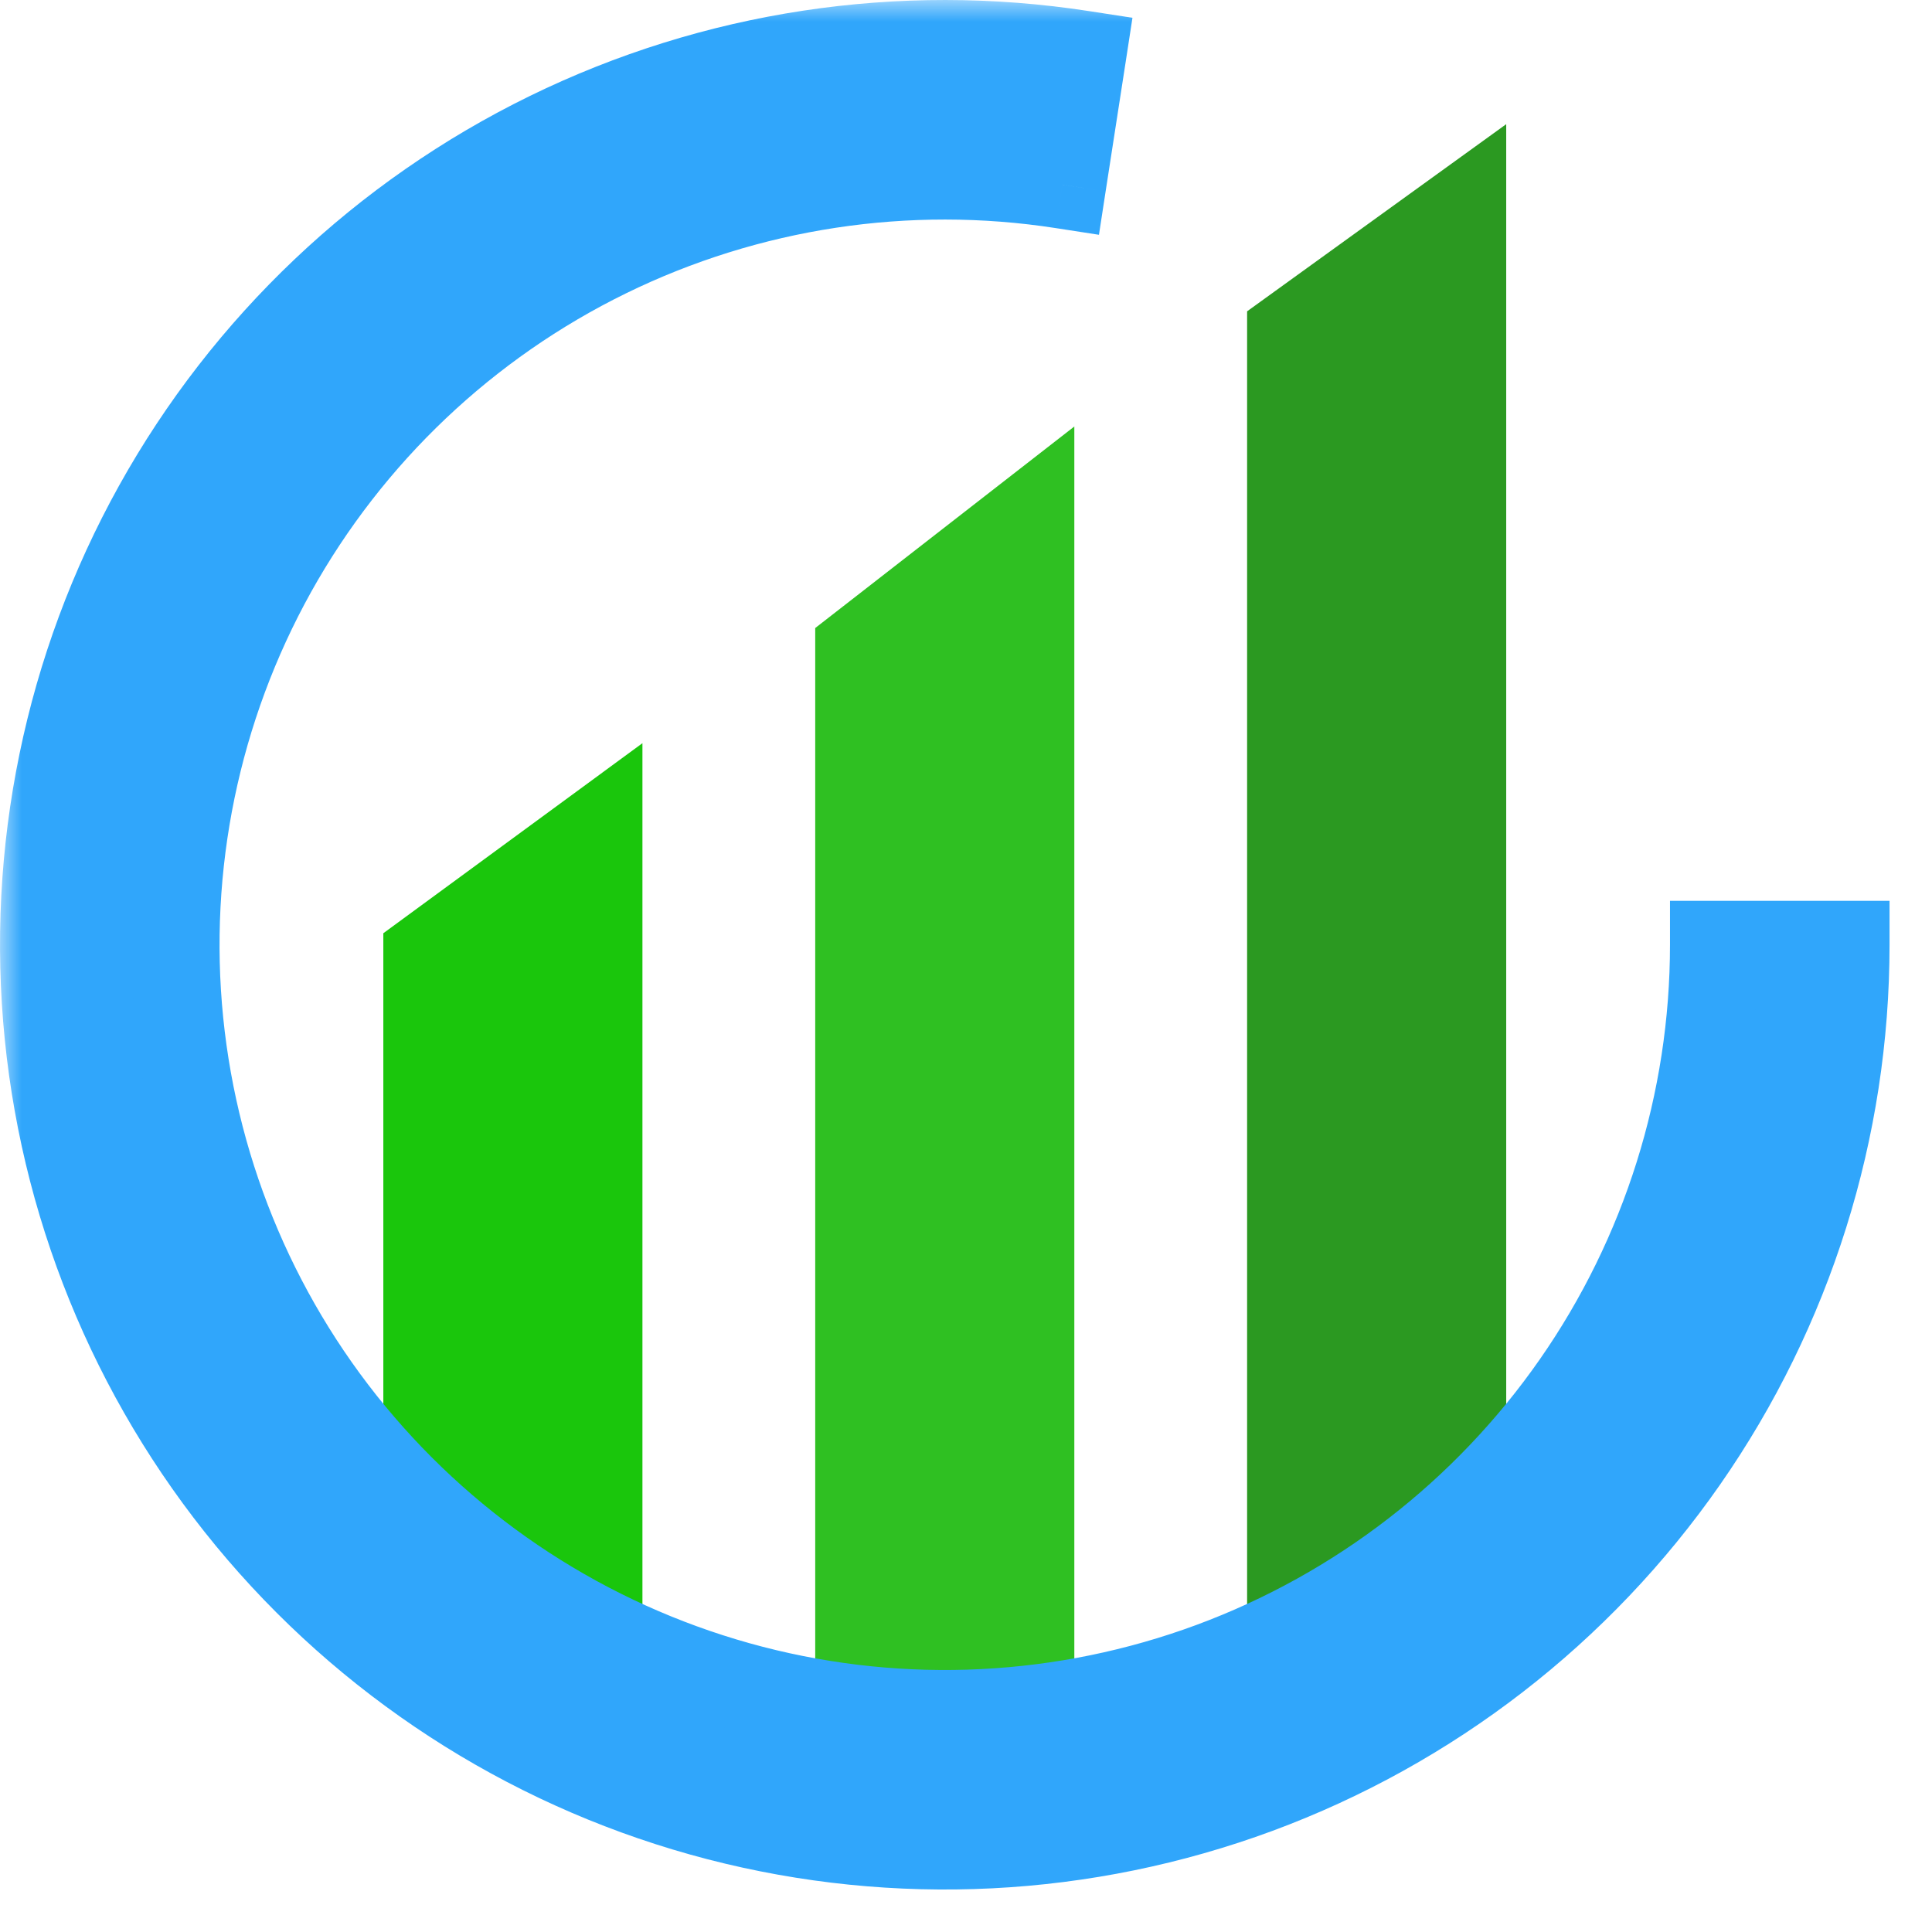 <svg width="44" height="44" viewBox="0 0 44 44" fill="none" xmlns="http://www.w3.org/2000/svg">
<path d="M14.631 16.926V37.582H8.73V21.254L14.631 16.926Z" fill="#1AC60C"/>
<path d="M24.467 9.713V39.221L18.566 42.172V14.303L24.467 9.713Z" fill="#2FC022"/>
<path d="M34.303 2.828V34.402L28.402 40.205V7.09L34.303 2.828Z" fill="#2B9921"/>
<mask id="path-4-outside-1_2_173" maskUnits="userSpaceOnUse" x="0" y="0" width="44" height="44" fill="black">
<rect fill="white" width="44" height="44"/>
<path fill-rule="evenodd" clip-rule="evenodd" d="M12.503 3.086C16.268 1.244 20.508 0.6 24.65 1.241L24.192 4.206C20.655 3.659 17.036 4.209 13.821 5.781C10.606 7.353 7.95 9.873 6.21 13C4.47 16.128 3.729 19.713 4.088 23.274C4.447 26.835 5.889 30.2 8.218 32.917C10.547 35.634 13.653 37.573 17.117 38.471C20.581 39.37 24.238 39.186 27.594 37.944C30.951 36.703 33.846 34.462 35.892 31.525C37.937 28.588 39.033 25.095 39.033 21.516H42.033C42.033 25.708 40.749 29.799 38.353 33.24C35.958 36.68 32.567 39.303 28.635 40.758C24.704 42.213 20.421 42.428 16.364 41.375C12.306 40.322 8.669 38.052 5.94 34.87C3.212 31.687 1.524 27.746 1.104 23.575C0.683 19.404 1.55 15.205 3.588 11.542C5.626 7.879 8.737 4.928 12.503 3.086Z"/>
</mask>
<path fill-rule="evenodd" clip-rule="evenodd" d="M12.503 3.086C16.268 1.244 20.508 0.6 24.65 1.241L24.192 4.206C20.655 3.659 17.036 4.209 13.821 5.781C10.606 7.353 7.95 9.873 6.21 13C4.47 16.128 3.729 19.713 4.088 23.274C4.447 26.835 5.889 30.2 8.218 32.917C10.547 35.634 13.653 37.573 17.117 38.471C20.581 39.37 24.238 39.186 27.594 37.944C30.951 36.703 33.846 34.462 35.892 31.525C37.937 28.588 39.033 25.095 39.033 21.516H42.033C42.033 25.708 40.749 29.799 38.353 33.24C35.958 36.68 32.567 39.303 28.635 40.758C24.704 42.213 20.421 42.428 16.364 41.375C12.306 40.322 8.669 38.052 5.94 34.87C3.212 31.687 1.524 27.746 1.104 23.575C0.683 19.404 1.55 15.205 3.588 11.542C5.626 7.879 8.737 4.928 12.503 3.086Z" fill="#30A6FB"/>
<path d="M24.65 1.241L25.639 1.394L25.791 0.405L24.803 0.253L24.65 1.241ZM24.192 4.206L24.039 5.194L25.028 5.347L25.18 4.358L24.192 4.206ZM13.821 5.781L14.26 6.679L13.821 5.781ZM6.21 13L7.083 13.486L6.21 13ZM4.088 23.274L5.083 23.174L4.088 23.274ZM8.218 32.917L7.459 33.568L8.218 32.917ZM17.117 38.471L17.369 37.504H17.369L17.117 38.471ZM27.594 37.944L27.247 37.007H27.247L27.594 37.944ZM35.892 31.525L35.071 30.954V30.954L35.892 31.525ZM39.033 21.516V20.516H38.033V21.516H39.033ZM42.033 21.516H43.033V20.516H42.033V21.516ZM38.353 33.24L37.533 32.668L38.353 33.24ZM16.364 41.375L16.615 40.407H16.615L16.364 41.375ZM5.94 34.87L5.181 35.521L5.181 35.521L5.94 34.87ZM1.104 23.575L2.099 23.475L1.104 23.575ZM3.588 11.542L2.714 11.056L3.588 11.542ZM24.803 0.253C20.459 -0.419 16.012 0.256 12.063 2.188L12.942 3.984C16.524 2.233 20.557 1.62 24.498 2.229L24.803 0.253ZM25.18 4.358L25.639 1.394L23.662 1.088L23.204 4.053L25.18 4.358ZM14.26 6.679C17.291 5.197 20.704 4.678 24.039 5.194L24.345 3.217C20.606 2.639 16.78 3.221 13.381 4.883L14.26 6.679ZM7.083 13.486C8.724 10.538 11.229 8.162 14.26 6.679L13.381 4.883C9.983 6.545 7.175 9.208 5.336 12.514L7.083 13.486ZM5.083 23.174C4.745 19.816 5.443 16.435 7.083 13.486L5.336 12.514C3.496 15.82 2.714 19.61 3.093 23.374L5.083 23.174ZM8.977 32.266C6.781 29.704 5.422 26.531 5.083 23.174L3.093 23.374C3.473 27.138 4.997 30.696 7.459 33.568L8.977 32.266ZM17.369 37.504C14.102 36.656 11.174 34.828 8.977 32.266L7.459 33.568C9.921 36.44 13.204 38.489 16.866 39.439L17.369 37.504ZM27.247 37.007C24.082 38.178 20.635 38.351 17.369 37.504L16.866 39.439C20.528 40.389 24.393 40.195 27.941 38.882L27.247 37.007ZM35.071 30.954C33.143 33.723 30.412 35.836 27.247 37.007L27.941 38.882C31.49 37.57 34.55 35.202 36.712 32.097L35.071 30.954ZM38.033 21.516C38.033 24.891 36.999 28.185 35.071 30.954L36.712 32.097C38.874 28.992 40.033 25.3 40.033 21.516H38.033ZM42.033 20.516H39.033V22.516H42.033V20.516ZM39.174 33.811C41.686 30.203 43.033 25.913 43.033 21.516H41.033C41.033 25.504 39.811 29.396 37.533 32.668L39.174 33.811ZM28.982 41.696C33.105 40.17 36.662 37.419 39.174 33.811L37.533 32.668C35.254 35.941 32.028 38.437 28.288 39.82L28.982 41.696ZM16.113 42.343C20.368 43.447 24.859 43.221 28.982 41.696L28.288 39.82C24.549 41.204 20.475 41.409 16.615 40.407L16.113 42.343ZM5.181 35.521C8.043 38.858 11.858 41.239 16.113 42.343L16.615 40.407C12.755 39.406 9.295 37.246 6.7 34.219L5.181 35.521ZM0.109 23.675C0.55 28.049 2.32 32.183 5.181 35.521L6.7 34.219C4.104 31.192 2.499 27.442 2.099 23.475L0.109 23.675ZM2.714 11.056C0.577 14.897 -0.332 19.301 0.109 23.675L2.099 23.475C1.698 19.507 2.523 15.512 4.462 12.028L2.714 11.056ZM12.063 2.188C8.114 4.119 4.851 7.214 2.714 11.056L4.462 12.028C6.4 8.543 9.36 5.736 12.942 3.984L12.063 2.188Z" fill="#30A6FB" mask="url(#path-4-outside-1_2_173)"/>
</svg>
